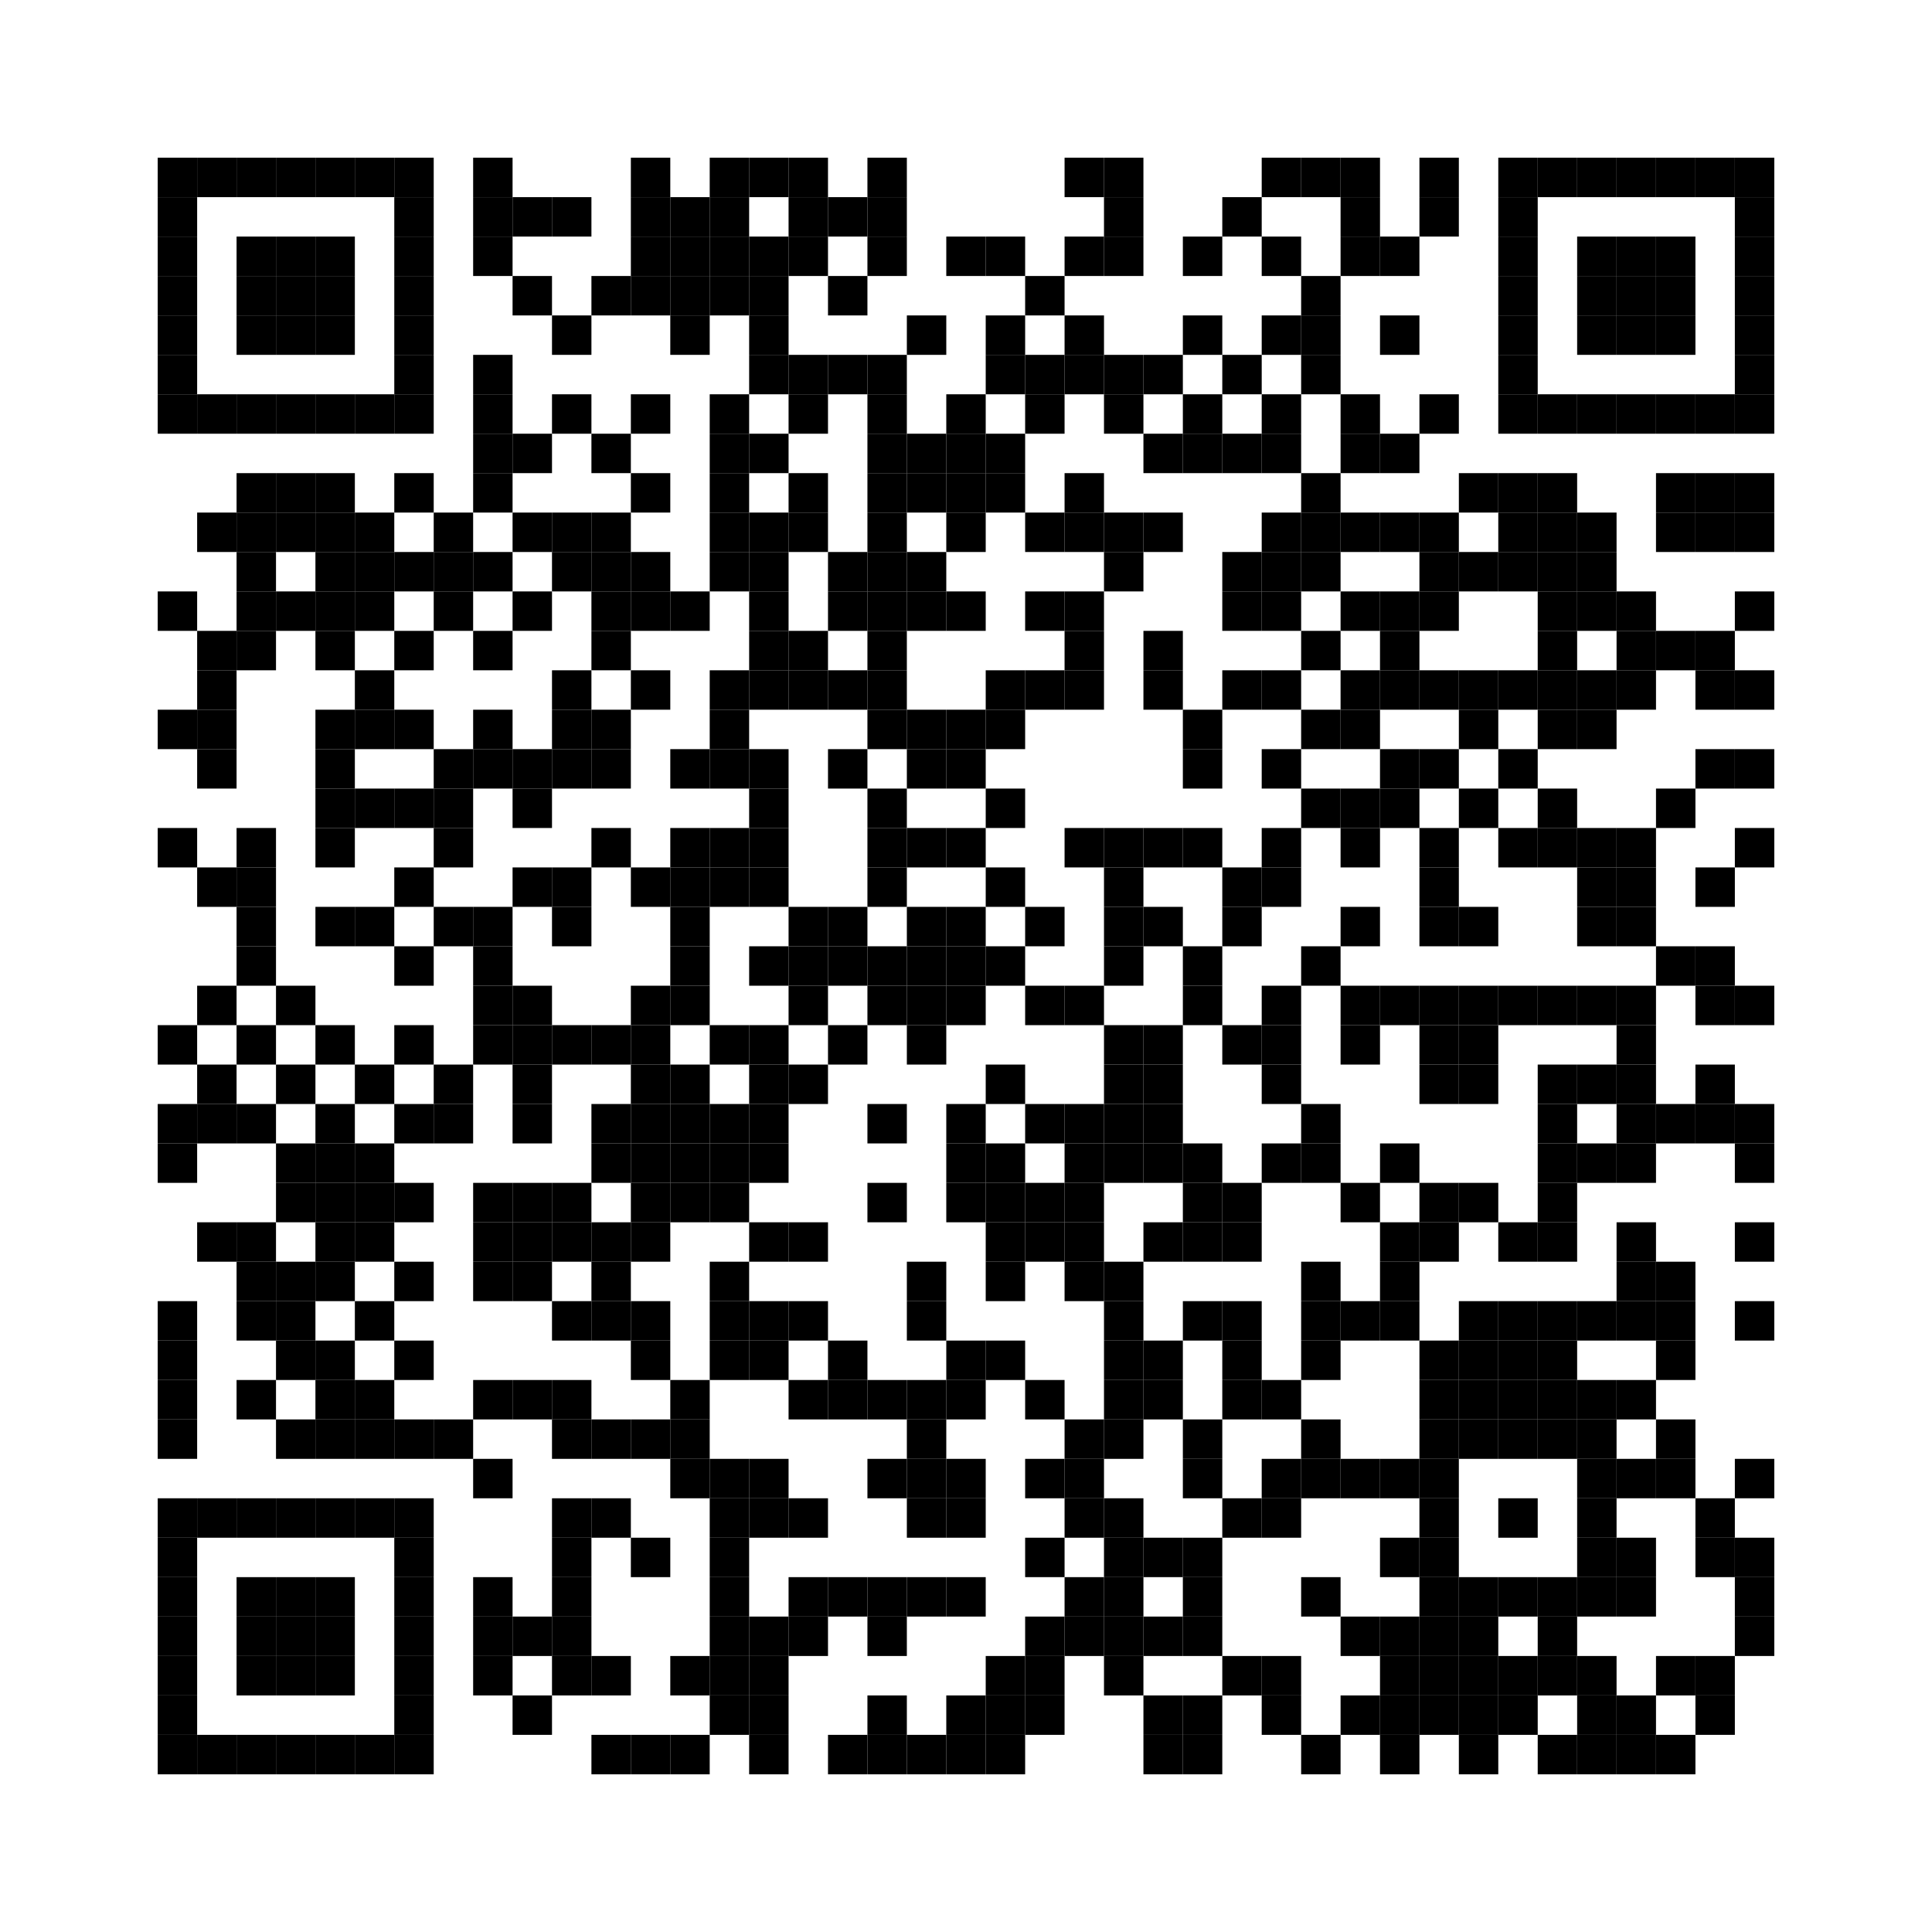 <?xml version='1.0' encoding='UTF-8'?>
<svg xmlns:svg="http://www.w3.org/2000/svg" width="98mm" height="98mm" version="1.1" xmlns="http://www.w3.org/2000/svg"><svg:rect x="8mm" y="8mm" width="2mm" height="2mm" /><svg:rect x="10mm" y="8mm" width="2mm" height="2mm" /><svg:rect x="12mm" y="8mm" width="2mm" height="2mm" /><svg:rect x="14mm" y="8mm" width="2mm" height="2mm" /><svg:rect x="16mm" y="8mm" width="2mm" height="2mm" /><svg:rect x="18mm" y="8mm" width="2mm" height="2mm" /><svg:rect x="20mm" y="8mm" width="2mm" height="2mm" /><svg:rect x="24mm" y="8mm" width="2mm" height="2mm" /><svg:rect x="32mm" y="8mm" width="2mm" height="2mm" /><svg:rect x="36mm" y="8mm" width="2mm" height="2mm" /><svg:rect x="38mm" y="8mm" width="2mm" height="2mm" /><svg:rect x="40mm" y="8mm" width="2mm" height="2mm" /><svg:rect x="44mm" y="8mm" width="2mm" height="2mm" /><svg:rect x="54mm" y="8mm" width="2mm" height="2mm" /><svg:rect x="56mm" y="8mm" width="2mm" height="2mm" /><svg:rect x="64mm" y="8mm" width="2mm" height="2mm" /><svg:rect x="66mm" y="8mm" width="2mm" height="2mm" /><svg:rect x="68mm" y="8mm" width="2mm" height="2mm" /><svg:rect x="72mm" y="8mm" width="2mm" height="2mm" /><svg:rect x="76mm" y="8mm" width="2mm" height="2mm" /><svg:rect x="78mm" y="8mm" width="2mm" height="2mm" /><svg:rect x="80mm" y="8mm" width="2mm" height="2mm" /><svg:rect x="82mm" y="8mm" width="2mm" height="2mm" /><svg:rect x="84mm" y="8mm" width="2mm" height="2mm" /><svg:rect x="86mm" y="8mm" width="2mm" height="2mm" /><svg:rect x="88mm" y="8mm" width="2mm" height="2mm" /><svg:rect x="8mm" y="10mm" width="2mm" height="2mm" /><svg:rect x="20mm" y="10mm" width="2mm" height="2mm" /><svg:rect x="24mm" y="10mm" width="2mm" height="2mm" /><svg:rect x="26mm" y="10mm" width="2mm" height="2mm" /><svg:rect x="28mm" y="10mm" width="2mm" height="2mm" /><svg:rect x="32mm" y="10mm" width="2mm" height="2mm" /><svg:rect x="34mm" y="10mm" width="2mm" height="2mm" /><svg:rect x="36mm" y="10mm" width="2mm" height="2mm" /><svg:rect x="40mm" y="10mm" width="2mm" height="2mm" /><svg:rect x="42mm" y="10mm" width="2mm" height="2mm" /><svg:rect x="44mm" y="10mm" width="2mm" height="2mm" /><svg:rect x="56mm" y="10mm" width="2mm" height="2mm" /><svg:rect x="62mm" y="10mm" width="2mm" height="2mm" /><svg:rect x="68mm" y="10mm" width="2mm" height="2mm" /><svg:rect x="72mm" y="10mm" width="2mm" height="2mm" /><svg:rect x="76mm" y="10mm" width="2mm" height="2mm" /><svg:rect x="88mm" y="10mm" width="2mm" height="2mm" /><svg:rect x="8mm" y="12mm" width="2mm" height="2mm" /><svg:rect x="12mm" y="12mm" width="2mm" height="2mm" /><svg:rect x="14mm" y="12mm" width="2mm" height="2mm" /><svg:rect x="16mm" y="12mm" width="2mm" height="2mm" /><svg:rect x="20mm" y="12mm" width="2mm" height="2mm" /><svg:rect x="24mm" y="12mm" width="2mm" height="2mm" /><svg:rect x="32mm" y="12mm" width="2mm" height="2mm" /><svg:rect x="34mm" y="12mm" width="2mm" height="2mm" /><svg:rect x="36mm" y="12mm" width="2mm" height="2mm" /><svg:rect x="38mm" y="12mm" width="2mm" height="2mm" /><svg:rect x="40mm" y="12mm" width="2mm" height="2mm" /><svg:rect x="44mm" y="12mm" width="2mm" height="2mm" /><svg:rect x="48mm" y="12mm" width="2mm" height="2mm" /><svg:rect x="50mm" y="12mm" width="2mm" height="2mm" /><svg:rect x="54mm" y="12mm" width="2mm" height="2mm" /><svg:rect x="56mm" y="12mm" width="2mm" height="2mm" /><svg:rect x="60mm" y="12mm" width="2mm" height="2mm" /><svg:rect x="64mm" y="12mm" width="2mm" height="2mm" /><svg:rect x="68mm" y="12mm" width="2mm" height="2mm" /><svg:rect x="70mm" y="12mm" width="2mm" height="2mm" /><svg:rect x="76mm" y="12mm" width="2mm" height="2mm" /><svg:rect x="80mm" y="12mm" width="2mm" height="2mm" /><svg:rect x="82mm" y="12mm" width="2mm" height="2mm" /><svg:rect x="84mm" y="12mm" width="2mm" height="2mm" /><svg:rect x="88mm" y="12mm" width="2mm" height="2mm" /><svg:rect x="8mm" y="14mm" width="2mm" height="2mm" /><svg:rect x="12mm" y="14mm" width="2mm" height="2mm" /><svg:rect x="14mm" y="14mm" width="2mm" height="2mm" /><svg:rect x="16mm" y="14mm" width="2mm" height="2mm" /><svg:rect x="20mm" y="14mm" width="2mm" height="2mm" /><svg:rect x="26mm" y="14mm" width="2mm" height="2mm" /><svg:rect x="30mm" y="14mm" width="2mm" height="2mm" /><svg:rect x="32mm" y="14mm" width="2mm" height="2mm" /><svg:rect x="34mm" y="14mm" width="2mm" height="2mm" /><svg:rect x="36mm" y="14mm" width="2mm" height="2mm" /><svg:rect x="38mm" y="14mm" width="2mm" height="2mm" /><svg:rect x="42mm" y="14mm" width="2mm" height="2mm" /><svg:rect x="52mm" y="14mm" width="2mm" height="2mm" /><svg:rect x="66mm" y="14mm" width="2mm" height="2mm" /><svg:rect x="76mm" y="14mm" width="2mm" height="2mm" /><svg:rect x="80mm" y="14mm" width="2mm" height="2mm" /><svg:rect x="82mm" y="14mm" width="2mm" height="2mm" /><svg:rect x="84mm" y="14mm" width="2mm" height="2mm" /><svg:rect x="88mm" y="14mm" width="2mm" height="2mm" /><svg:rect x="8mm" y="16mm" width="2mm" height="2mm" /><svg:rect x="12mm" y="16mm" width="2mm" height="2mm" /><svg:rect x="14mm" y="16mm" width="2mm" height="2mm" /><svg:rect x="16mm" y="16mm" width="2mm" height="2mm" /><svg:rect x="20mm" y="16mm" width="2mm" height="2mm" /><svg:rect x="28mm" y="16mm" width="2mm" height="2mm" /><svg:rect x="34mm" y="16mm" width="2mm" height="2mm" /><svg:rect x="38mm" y="16mm" width="2mm" height="2mm" /><svg:rect x="46mm" y="16mm" width="2mm" height="2mm" /><svg:rect x="50mm" y="16mm" width="2mm" height="2mm" /><svg:rect x="54mm" y="16mm" width="2mm" height="2mm" /><svg:rect x="60mm" y="16mm" width="2mm" height="2mm" /><svg:rect x="64mm" y="16mm" width="2mm" height="2mm" /><svg:rect x="66mm" y="16mm" width="2mm" height="2mm" /><svg:rect x="70mm" y="16mm" width="2mm" height="2mm" /><svg:rect x="76mm" y="16mm" width="2mm" height="2mm" /><svg:rect x="80mm" y="16mm" width="2mm" height="2mm" /><svg:rect x="82mm" y="16mm" width="2mm" height="2mm" /><svg:rect x="84mm" y="16mm" width="2mm" height="2mm" /><svg:rect x="88mm" y="16mm" width="2mm" height="2mm" /><svg:rect x="8mm" y="18mm" width="2mm" height="2mm" /><svg:rect x="20mm" y="18mm" width="2mm" height="2mm" /><svg:rect x="24mm" y="18mm" width="2mm" height="2mm" /><svg:rect x="38mm" y="18mm" width="2mm" height="2mm" /><svg:rect x="40mm" y="18mm" width="2mm" height="2mm" /><svg:rect x="42mm" y="18mm" width="2mm" height="2mm" /><svg:rect x="44mm" y="18mm" width="2mm" height="2mm" /><svg:rect x="50mm" y="18mm" width="2mm" height="2mm" /><svg:rect x="52mm" y="18mm" width="2mm" height="2mm" /><svg:rect x="54mm" y="18mm" width="2mm" height="2mm" /><svg:rect x="56mm" y="18mm" width="2mm" height="2mm" /><svg:rect x="58mm" y="18mm" width="2mm" height="2mm" /><svg:rect x="62mm" y="18mm" width="2mm" height="2mm" /><svg:rect x="66mm" y="18mm" width="2mm" height="2mm" /><svg:rect x="76mm" y="18mm" width="2mm" height="2mm" /><svg:rect x="88mm" y="18mm" width="2mm" height="2mm" /><svg:rect x="8mm" y="20mm" width="2mm" height="2mm" /><svg:rect x="10mm" y="20mm" width="2mm" height="2mm" /><svg:rect x="12mm" y="20mm" width="2mm" height="2mm" /><svg:rect x="14mm" y="20mm" width="2mm" height="2mm" /><svg:rect x="16mm" y="20mm" width="2mm" height="2mm" /><svg:rect x="18mm" y="20mm" width="2mm" height="2mm" /><svg:rect x="20mm" y="20mm" width="2mm" height="2mm" /><svg:rect x="24mm" y="20mm" width="2mm" height="2mm" /><svg:rect x="28mm" y="20mm" width="2mm" height="2mm" /><svg:rect x="32mm" y="20mm" width="2mm" height="2mm" /><svg:rect x="36mm" y="20mm" width="2mm" height="2mm" /><svg:rect x="40mm" y="20mm" width="2mm" height="2mm" /><svg:rect x="44mm" y="20mm" width="2mm" height="2mm" /><svg:rect x="48mm" y="20mm" width="2mm" height="2mm" /><svg:rect x="52mm" y="20mm" width="2mm" height="2mm" /><svg:rect x="56mm" y="20mm" width="2mm" height="2mm" /><svg:rect x="60mm" y="20mm" width="2mm" height="2mm" /><svg:rect x="64mm" y="20mm" width="2mm" height="2mm" /><svg:rect x="68mm" y="20mm" width="2mm" height="2mm" /><svg:rect x="72mm" y="20mm" width="2mm" height="2mm" /><svg:rect x="76mm" y="20mm" width="2mm" height="2mm" /><svg:rect x="78mm" y="20mm" width="2mm" height="2mm" /><svg:rect x="80mm" y="20mm" width="2mm" height="2mm" /><svg:rect x="82mm" y="20mm" width="2mm" height="2mm" /><svg:rect x="84mm" y="20mm" width="2mm" height="2mm" /><svg:rect x="86mm" y="20mm" width="2mm" height="2mm" /><svg:rect x="88mm" y="20mm" width="2mm" height="2mm" /><svg:rect x="24mm" y="22mm" width="2mm" height="2mm" /><svg:rect x="26mm" y="22mm" width="2mm" height="2mm" /><svg:rect x="30mm" y="22mm" width="2mm" height="2mm" /><svg:rect x="36mm" y="22mm" width="2mm" height="2mm" /><svg:rect x="38mm" y="22mm" width="2mm" height="2mm" /><svg:rect x="44mm" y="22mm" width="2mm" height="2mm" /><svg:rect x="46mm" y="22mm" width="2mm" height="2mm" /><svg:rect x="48mm" y="22mm" width="2mm" height="2mm" /><svg:rect x="50mm" y="22mm" width="2mm" height="2mm" /><svg:rect x="58mm" y="22mm" width="2mm" height="2mm" /><svg:rect x="60mm" y="22mm" width="2mm" height="2mm" /><svg:rect x="62mm" y="22mm" width="2mm" height="2mm" /><svg:rect x="64mm" y="22mm" width="2mm" height="2mm" /><svg:rect x="68mm" y="22mm" width="2mm" height="2mm" /><svg:rect x="70mm" y="22mm" width="2mm" height="2mm" /><svg:rect x="12mm" y="24mm" width="2mm" height="2mm" /><svg:rect x="14mm" y="24mm" width="2mm" height="2mm" /><svg:rect x="16mm" y="24mm" width="2mm" height="2mm" /><svg:rect x="20mm" y="24mm" width="2mm" height="2mm" /><svg:rect x="24mm" y="24mm" width="2mm" height="2mm" /><svg:rect x="32mm" y="24mm" width="2mm" height="2mm" /><svg:rect x="36mm" y="24mm" width="2mm" height="2mm" /><svg:rect x="40mm" y="24mm" width="2mm" height="2mm" /><svg:rect x="44mm" y="24mm" width="2mm" height="2mm" /><svg:rect x="46mm" y="24mm" width="2mm" height="2mm" /><svg:rect x="48mm" y="24mm" width="2mm" height="2mm" /><svg:rect x="50mm" y="24mm" width="2mm" height="2mm" /><svg:rect x="54mm" y="24mm" width="2mm" height="2mm" /><svg:rect x="66mm" y="24mm" width="2mm" height="2mm" /><svg:rect x="74mm" y="24mm" width="2mm" height="2mm" /><svg:rect x="76mm" y="24mm" width="2mm" height="2mm" /><svg:rect x="78mm" y="24mm" width="2mm" height="2mm" /><svg:rect x="84mm" y="24mm" width="2mm" height="2mm" /><svg:rect x="86mm" y="24mm" width="2mm" height="2mm" /><svg:rect x="88mm" y="24mm" width="2mm" height="2mm" /><svg:rect x="10mm" y="26mm" width="2mm" height="2mm" /><svg:rect x="12mm" y="26mm" width="2mm" height="2mm" /><svg:rect x="14mm" y="26mm" width="2mm" height="2mm" /><svg:rect x="16mm" y="26mm" width="2mm" height="2mm" /><svg:rect x="18mm" y="26mm" width="2mm" height="2mm" /><svg:rect x="22mm" y="26mm" width="2mm" height="2mm" /><svg:rect x="26mm" y="26mm" width="2mm" height="2mm" /><svg:rect x="28mm" y="26mm" width="2mm" height="2mm" /><svg:rect x="30mm" y="26mm" width="2mm" height="2mm" /><svg:rect x="36mm" y="26mm" width="2mm" height="2mm" /><svg:rect x="38mm" y="26mm" width="2mm" height="2mm" /><svg:rect x="40mm" y="26mm" width="2mm" height="2mm" /><svg:rect x="44mm" y="26mm" width="2mm" height="2mm" /><svg:rect x="48mm" y="26mm" width="2mm" height="2mm" /><svg:rect x="52mm" y="26mm" width="2mm" height="2mm" /><svg:rect x="54mm" y="26mm" width="2mm" height="2mm" /><svg:rect x="56mm" y="26mm" width="2mm" height="2mm" /><svg:rect x="58mm" y="26mm" width="2mm" height="2mm" /><svg:rect x="64mm" y="26mm" width="2mm" height="2mm" /><svg:rect x="66mm" y="26mm" width="2mm" height="2mm" /><svg:rect x="68mm" y="26mm" width="2mm" height="2mm" /><svg:rect x="70mm" y="26mm" width="2mm" height="2mm" /><svg:rect x="72mm" y="26mm" width="2mm" height="2mm" /><svg:rect x="76mm" y="26mm" width="2mm" height="2mm" /><svg:rect x="78mm" y="26mm" width="2mm" height="2mm" /><svg:rect x="80mm" y="26mm" width="2mm" height="2mm" /><svg:rect x="84mm" y="26mm" width="2mm" height="2mm" /><svg:rect x="86mm" y="26mm" width="2mm" height="2mm" /><svg:rect x="88mm" y="26mm" width="2mm" height="2mm" /><svg:rect x="12mm" y="28mm" width="2mm" height="2mm" /><svg:rect x="16mm" y="28mm" width="2mm" height="2mm" /><svg:rect x="18mm" y="28mm" width="2mm" height="2mm" /><svg:rect x="20mm" y="28mm" width="2mm" height="2mm" /><svg:rect x="22mm" y="28mm" width="2mm" height="2mm" /><svg:rect x="24mm" y="28mm" width="2mm" height="2mm" /><svg:rect x="28mm" y="28mm" width="2mm" height="2mm" /><svg:rect x="30mm" y="28mm" width="2mm" height="2mm" /><svg:rect x="32mm" y="28mm" width="2mm" height="2mm" /><svg:rect x="36mm" y="28mm" width="2mm" height="2mm" /><svg:rect x="38mm" y="28mm" width="2mm" height="2mm" /><svg:rect x="42mm" y="28mm" width="2mm" height="2mm" /><svg:rect x="44mm" y="28mm" width="2mm" height="2mm" /><svg:rect x="46mm" y="28mm" width="2mm" height="2mm" /><svg:rect x="56mm" y="28mm" width="2mm" height="2mm" /><svg:rect x="62mm" y="28mm" width="2mm" height="2mm" /><svg:rect x="64mm" y="28mm" width="2mm" height="2mm" /><svg:rect x="66mm" y="28mm" width="2mm" height="2mm" /><svg:rect x="72mm" y="28mm" width="2mm" height="2mm" /><svg:rect x="74mm" y="28mm" width="2mm" height="2mm" /><svg:rect x="76mm" y="28mm" width="2mm" height="2mm" /><svg:rect x="78mm" y="28mm" width="2mm" height="2mm" /><svg:rect x="80mm" y="28mm" width="2mm" height="2mm" /><svg:rect x="8mm" y="30mm" width="2mm" height="2mm" /><svg:rect x="12mm" y="30mm" width="2mm" height="2mm" /><svg:rect x="14mm" y="30mm" width="2mm" height="2mm" /><svg:rect x="16mm" y="30mm" width="2mm" height="2mm" /><svg:rect x="18mm" y="30mm" width="2mm" height="2mm" /><svg:rect x="22mm" y="30mm" width="2mm" height="2mm" /><svg:rect x="26mm" y="30mm" width="2mm" height="2mm" /><svg:rect x="30mm" y="30mm" width="2mm" height="2mm" /><svg:rect x="32mm" y="30mm" width="2mm" height="2mm" /><svg:rect x="34mm" y="30mm" width="2mm" height="2mm" /><svg:rect x="38mm" y="30mm" width="2mm" height="2mm" /><svg:rect x="42mm" y="30mm" width="2mm" height="2mm" /><svg:rect x="44mm" y="30mm" width="2mm" height="2mm" /><svg:rect x="46mm" y="30mm" width="2mm" height="2mm" /><svg:rect x="48mm" y="30mm" width="2mm" height="2mm" /><svg:rect x="52mm" y="30mm" width="2mm" height="2mm" /><svg:rect x="54mm" y="30mm" width="2mm" height="2mm" /><svg:rect x="62mm" y="30mm" width="2mm" height="2mm" /><svg:rect x="64mm" y="30mm" width="2mm" height="2mm" /><svg:rect x="68mm" y="30mm" width="2mm" height="2mm" /><svg:rect x="70mm" y="30mm" width="2mm" height="2mm" /><svg:rect x="72mm" y="30mm" width="2mm" height="2mm" /><svg:rect x="78mm" y="30mm" width="2mm" height="2mm" /><svg:rect x="80mm" y="30mm" width="2mm" height="2mm" /><svg:rect x="82mm" y="30mm" width="2mm" height="2mm" /><svg:rect x="88mm" y="30mm" width="2mm" height="2mm" /><svg:rect x="10mm" y="32mm" width="2mm" height="2mm" /><svg:rect x="12mm" y="32mm" width="2mm" height="2mm" /><svg:rect x="16mm" y="32mm" width="2mm" height="2mm" /><svg:rect x="20mm" y="32mm" width="2mm" height="2mm" /><svg:rect x="24mm" y="32mm" width="2mm" height="2mm" /><svg:rect x="30mm" y="32mm" width="2mm" height="2mm" /><svg:rect x="38mm" y="32mm" width="2mm" height="2mm" /><svg:rect x="40mm" y="32mm" width="2mm" height="2mm" /><svg:rect x="44mm" y="32mm" width="2mm" height="2mm" /><svg:rect x="54mm" y="32mm" width="2mm" height="2mm" /><svg:rect x="58mm" y="32mm" width="2mm" height="2mm" /><svg:rect x="66mm" y="32mm" width="2mm" height="2mm" /><svg:rect x="70mm" y="32mm" width="2mm" height="2mm" /><svg:rect x="78mm" y="32mm" width="2mm" height="2mm" /><svg:rect x="82mm" y="32mm" width="2mm" height="2mm" /><svg:rect x="84mm" y="32mm" width="2mm" height="2mm" /><svg:rect x="86mm" y="32mm" width="2mm" height="2mm" /><svg:rect x="10mm" y="34mm" width="2mm" height="2mm" /><svg:rect x="18mm" y="34mm" width="2mm" height="2mm" /><svg:rect x="28mm" y="34mm" width="2mm" height="2mm" /><svg:rect x="32mm" y="34mm" width="2mm" height="2mm" /><svg:rect x="36mm" y="34mm" width="2mm" height="2mm" /><svg:rect x="38mm" y="34mm" width="2mm" height="2mm" /><svg:rect x="40mm" y="34mm" width="2mm" height="2mm" /><svg:rect x="42mm" y="34mm" width="2mm" height="2mm" /><svg:rect x="44mm" y="34mm" width="2mm" height="2mm" /><svg:rect x="50mm" y="34mm" width="2mm" height="2mm" /><svg:rect x="52mm" y="34mm" width="2mm" height="2mm" /><svg:rect x="54mm" y="34mm" width="2mm" height="2mm" /><svg:rect x="58mm" y="34mm" width="2mm" height="2mm" /><svg:rect x="62mm" y="34mm" width="2mm" height="2mm" /><svg:rect x="64mm" y="34mm" width="2mm" height="2mm" /><svg:rect x="68mm" y="34mm" width="2mm" height="2mm" /><svg:rect x="70mm" y="34mm" width="2mm" height="2mm" /><svg:rect x="72mm" y="34mm" width="2mm" height="2mm" /><svg:rect x="74mm" y="34mm" width="2mm" height="2mm" /><svg:rect x="76mm" y="34mm" width="2mm" height="2mm" /><svg:rect x="78mm" y="34mm" width="2mm" height="2mm" /><svg:rect x="80mm" y="34mm" width="2mm" height="2mm" /><svg:rect x="82mm" y="34mm" width="2mm" height="2mm" /><svg:rect x="86mm" y="34mm" width="2mm" height="2mm" /><svg:rect x="88mm" y="34mm" width="2mm" height="2mm" /><svg:rect x="8mm" y="36mm" width="2mm" height="2mm" /><svg:rect x="10mm" y="36mm" width="2mm" height="2mm" /><svg:rect x="16mm" y="36mm" width="2mm" height="2mm" /><svg:rect x="18mm" y="36mm" width="2mm" height="2mm" /><svg:rect x="20mm" y="36mm" width="2mm" height="2mm" /><svg:rect x="24mm" y="36mm" width="2mm" height="2mm" /><svg:rect x="28mm" y="36mm" width="2mm" height="2mm" /><svg:rect x="30mm" y="36mm" width="2mm" height="2mm" /><svg:rect x="36mm" y="36mm" width="2mm" height="2mm" /><svg:rect x="44mm" y="36mm" width="2mm" height="2mm" /><svg:rect x="46mm" y="36mm" width="2mm" height="2mm" /><svg:rect x="48mm" y="36mm" width="2mm" height="2mm" /><svg:rect x="50mm" y="36mm" width="2mm" height="2mm" /><svg:rect x="60mm" y="36mm" width="2mm" height="2mm" /><svg:rect x="66mm" y="36mm" width="2mm" height="2mm" /><svg:rect x="68mm" y="36mm" width="2mm" height="2mm" /><svg:rect x="74mm" y="36mm" width="2mm" height="2mm" /><svg:rect x="78mm" y="36mm" width="2mm" height="2mm" /><svg:rect x="80mm" y="36mm" width="2mm" height="2mm" /><svg:rect x="10mm" y="38mm" width="2mm" height="2mm" /><svg:rect x="16mm" y="38mm" width="2mm" height="2mm" /><svg:rect x="22mm" y="38mm" width="2mm" height="2mm" /><svg:rect x="24mm" y="38mm" width="2mm" height="2mm" /><svg:rect x="26mm" y="38mm" width="2mm" height="2mm" /><svg:rect x="28mm" y="38mm" width="2mm" height="2mm" /><svg:rect x="30mm" y="38mm" width="2mm" height="2mm" /><svg:rect x="34mm" y="38mm" width="2mm" height="2mm" /><svg:rect x="36mm" y="38mm" width="2mm" height="2mm" /><svg:rect x="38mm" y="38mm" width="2mm" height="2mm" /><svg:rect x="42mm" y="38mm" width="2mm" height="2mm" /><svg:rect x="46mm" y="38mm" width="2mm" height="2mm" /><svg:rect x="48mm" y="38mm" width="2mm" height="2mm" /><svg:rect x="60mm" y="38mm" width="2mm" height="2mm" /><svg:rect x="64mm" y="38mm" width="2mm" height="2mm" /><svg:rect x="70mm" y="38mm" width="2mm" height="2mm" /><svg:rect x="72mm" y="38mm" width="2mm" height="2mm" /><svg:rect x="76mm" y="38mm" width="2mm" height="2mm" /><svg:rect x="86mm" y="38mm" width="2mm" height="2mm" /><svg:rect x="88mm" y="38mm" width="2mm" height="2mm" /><svg:rect x="16mm" y="40mm" width="2mm" height="2mm" /><svg:rect x="18mm" y="40mm" width="2mm" height="2mm" /><svg:rect x="20mm" y="40mm" width="2mm" height="2mm" /><svg:rect x="22mm" y="40mm" width="2mm" height="2mm" /><svg:rect x="26mm" y="40mm" width="2mm" height="2mm" /><svg:rect x="38mm" y="40mm" width="2mm" height="2mm" /><svg:rect x="44mm" y="40mm" width="2mm" height="2mm" /><svg:rect x="50mm" y="40mm" width="2mm" height="2mm" /><svg:rect x="66mm" y="40mm" width="2mm" height="2mm" /><svg:rect x="68mm" y="40mm" width="2mm" height="2mm" /><svg:rect x="70mm" y="40mm" width="2mm" height="2mm" /><svg:rect x="74mm" y="40mm" width="2mm" height="2mm" /><svg:rect x="78mm" y="40mm" width="2mm" height="2mm" /><svg:rect x="84mm" y="40mm" width="2mm" height="2mm" /><svg:rect x="8mm" y="42mm" width="2mm" height="2mm" /><svg:rect x="12mm" y="42mm" width="2mm" height="2mm" /><svg:rect x="16mm" y="42mm" width="2mm" height="2mm" /><svg:rect x="22mm" y="42mm" width="2mm" height="2mm" /><svg:rect x="30mm" y="42mm" width="2mm" height="2mm" /><svg:rect x="34mm" y="42mm" width="2mm" height="2mm" /><svg:rect x="36mm" y="42mm" width="2mm" height="2mm" /><svg:rect x="38mm" y="42mm" width="2mm" height="2mm" /><svg:rect x="44mm" y="42mm" width="2mm" height="2mm" /><svg:rect x="46mm" y="42mm" width="2mm" height="2mm" /><svg:rect x="48mm" y="42mm" width="2mm" height="2mm" /><svg:rect x="54mm" y="42mm" width="2mm" height="2mm" /><svg:rect x="56mm" y="42mm" width="2mm" height="2mm" /><svg:rect x="58mm" y="42mm" width="2mm" height="2mm" /><svg:rect x="60mm" y="42mm" width="2mm" height="2mm" /><svg:rect x="64mm" y="42mm" width="2mm" height="2mm" /><svg:rect x="68mm" y="42mm" width="2mm" height="2mm" /><svg:rect x="72mm" y="42mm" width="2mm" height="2mm" /><svg:rect x="76mm" y="42mm" width="2mm" height="2mm" /><svg:rect x="78mm" y="42mm" width="2mm" height="2mm" /><svg:rect x="80mm" y="42mm" width="2mm" height="2mm" /><svg:rect x="82mm" y="42mm" width="2mm" height="2mm" /><svg:rect x="88mm" y="42mm" width="2mm" height="2mm" /><svg:rect x="10mm" y="44mm" width="2mm" height="2mm" /><svg:rect x="12mm" y="44mm" width="2mm" height="2mm" /><svg:rect x="20mm" y="44mm" width="2mm" height="2mm" /><svg:rect x="26mm" y="44mm" width="2mm" height="2mm" /><svg:rect x="28mm" y="44mm" width="2mm" height="2mm" /><svg:rect x="32mm" y="44mm" width="2mm" height="2mm" /><svg:rect x="34mm" y="44mm" width="2mm" height="2mm" /><svg:rect x="36mm" y="44mm" width="2mm" height="2mm" /><svg:rect x="38mm" y="44mm" width="2mm" height="2mm" /><svg:rect x="44mm" y="44mm" width="2mm" height="2mm" /><svg:rect x="50mm" y="44mm" width="2mm" height="2mm" /><svg:rect x="56mm" y="44mm" width="2mm" height="2mm" /><svg:rect x="62mm" y="44mm" width="2mm" height="2mm" /><svg:rect x="64mm" y="44mm" width="2mm" height="2mm" /><svg:rect x="72mm" y="44mm" width="2mm" height="2mm" /><svg:rect x="80mm" y="44mm" width="2mm" height="2mm" /><svg:rect x="82mm" y="44mm" width="2mm" height="2mm" /><svg:rect x="86mm" y="44mm" width="2mm" height="2mm" /><svg:rect x="12mm" y="46mm" width="2mm" height="2mm" /><svg:rect x="16mm" y="46mm" width="2mm" height="2mm" /><svg:rect x="18mm" y="46mm" width="2mm" height="2mm" /><svg:rect x="22mm" y="46mm" width="2mm" height="2mm" /><svg:rect x="24mm" y="46mm" width="2mm" height="2mm" /><svg:rect x="28mm" y="46mm" width="2mm" height="2mm" /><svg:rect x="34mm" y="46mm" width="2mm" height="2mm" /><svg:rect x="40mm" y="46mm" width="2mm" height="2mm" /><svg:rect x="42mm" y="46mm" width="2mm" height="2mm" /><svg:rect x="46mm" y="46mm" width="2mm" height="2mm" /><svg:rect x="48mm" y="46mm" width="2mm" height="2mm" /><svg:rect x="52mm" y="46mm" width="2mm" height="2mm" /><svg:rect x="56mm" y="46mm" width="2mm" height="2mm" /><svg:rect x="58mm" y="46mm" width="2mm" height="2mm" /><svg:rect x="62mm" y="46mm" width="2mm" height="2mm" /><svg:rect x="68mm" y="46mm" width="2mm" height="2mm" /><svg:rect x="72mm" y="46mm" width="2mm" height="2mm" /><svg:rect x="74mm" y="46mm" width="2mm" height="2mm" /><svg:rect x="80mm" y="46mm" width="2mm" height="2mm" /><svg:rect x="82mm" y="46mm" width="2mm" height="2mm" /><svg:rect x="12mm" y="48mm" width="2mm" height="2mm" /><svg:rect x="20mm" y="48mm" width="2mm" height="2mm" /><svg:rect x="24mm" y="48mm" width="2mm" height="2mm" /><svg:rect x="34mm" y="48mm" width="2mm" height="2mm" /><svg:rect x="38mm" y="48mm" width="2mm" height="2mm" /><svg:rect x="40mm" y="48mm" width="2mm" height="2mm" /><svg:rect x="42mm" y="48mm" width="2mm" height="2mm" /><svg:rect x="44mm" y="48mm" width="2mm" height="2mm" /><svg:rect x="46mm" y="48mm" width="2mm" height="2mm" /><svg:rect x="48mm" y="48mm" width="2mm" height="2mm" /><svg:rect x="50mm" y="48mm" width="2mm" height="2mm" /><svg:rect x="56mm" y="48mm" width="2mm" height="2mm" /><svg:rect x="60mm" y="48mm" width="2mm" height="2mm" /><svg:rect x="66mm" y="48mm" width="2mm" height="2mm" /><svg:rect x="84mm" y="48mm" width="2mm" height="2mm" /><svg:rect x="86mm" y="48mm" width="2mm" height="2mm" /><svg:rect x="10mm" y="50mm" width="2mm" height="2mm" /><svg:rect x="14mm" y="50mm" width="2mm" height="2mm" /><svg:rect x="24mm" y="50mm" width="2mm" height="2mm" /><svg:rect x="26mm" y="50mm" width="2mm" height="2mm" /><svg:rect x="32mm" y="50mm" width="2mm" height="2mm" /><svg:rect x="34mm" y="50mm" width="2mm" height="2mm" /><svg:rect x="40mm" y="50mm" width="2mm" height="2mm" /><svg:rect x="44mm" y="50mm" width="2mm" height="2mm" /><svg:rect x="46mm" y="50mm" width="2mm" height="2mm" /><svg:rect x="48mm" y="50mm" width="2mm" height="2mm" /><svg:rect x="52mm" y="50mm" width="2mm" height="2mm" /><svg:rect x="54mm" y="50mm" width="2mm" height="2mm" /><svg:rect x="60mm" y="50mm" width="2mm" height="2mm" /><svg:rect x="64mm" y="50mm" width="2mm" height="2mm" /><svg:rect x="68mm" y="50mm" width="2mm" height="2mm" /><svg:rect x="70mm" y="50mm" width="2mm" height="2mm" /><svg:rect x="72mm" y="50mm" width="2mm" height="2mm" /><svg:rect x="74mm" y="50mm" width="2mm" height="2mm" /><svg:rect x="76mm" y="50mm" width="2mm" height="2mm" /><svg:rect x="78mm" y="50mm" width="2mm" height="2mm" /><svg:rect x="80mm" y="50mm" width="2mm" height="2mm" /><svg:rect x="82mm" y="50mm" width="2mm" height="2mm" /><svg:rect x="86mm" y="50mm" width="2mm" height="2mm" /><svg:rect x="88mm" y="50mm" width="2mm" height="2mm" /><svg:rect x="8mm" y="52mm" width="2mm" height="2mm" /><svg:rect x="12mm" y="52mm" width="2mm" height="2mm" /><svg:rect x="16mm" y="52mm" width="2mm" height="2mm" /><svg:rect x="20mm" y="52mm" width="2mm" height="2mm" /><svg:rect x="24mm" y="52mm" width="2mm" height="2mm" /><svg:rect x="26mm" y="52mm" width="2mm" height="2mm" /><svg:rect x="28mm" y="52mm" width="2mm" height="2mm" /><svg:rect x="30mm" y="52mm" width="2mm" height="2mm" /><svg:rect x="32mm" y="52mm" width="2mm" height="2mm" /><svg:rect x="36mm" y="52mm" width="2mm" height="2mm" /><svg:rect x="38mm" y="52mm" width="2mm" height="2mm" /><svg:rect x="42mm" y="52mm" width="2mm" height="2mm" /><svg:rect x="46mm" y="52mm" width="2mm" height="2mm" /><svg:rect x="56mm" y="52mm" width="2mm" height="2mm" /><svg:rect x="58mm" y="52mm" width="2mm" height="2mm" /><svg:rect x="62mm" y="52mm" width="2mm" height="2mm" /><svg:rect x="64mm" y="52mm" width="2mm" height="2mm" /><svg:rect x="68mm" y="52mm" width="2mm" height="2mm" /><svg:rect x="72mm" y="52mm" width="2mm" height="2mm" /><svg:rect x="74mm" y="52mm" width="2mm" height="2mm" /><svg:rect x="82mm" y="52mm" width="2mm" height="2mm" /><svg:rect x="10mm" y="54mm" width="2mm" height="2mm" /><svg:rect x="14mm" y="54mm" width="2mm" height="2mm" /><svg:rect x="18mm" y="54mm" width="2mm" height="2mm" /><svg:rect x="22mm" y="54mm" width="2mm" height="2mm" /><svg:rect x="26mm" y="54mm" width="2mm" height="2mm" /><svg:rect x="32mm" y="54mm" width="2mm" height="2mm" /><svg:rect x="34mm" y="54mm" width="2mm" height="2mm" /><svg:rect x="38mm" y="54mm" width="2mm" height="2mm" /><svg:rect x="40mm" y="54mm" width="2mm" height="2mm" /><svg:rect x="50mm" y="54mm" width="2mm" height="2mm" /><svg:rect x="56mm" y="54mm" width="2mm" height="2mm" /><svg:rect x="58mm" y="54mm" width="2mm" height="2mm" /><svg:rect x="64mm" y="54mm" width="2mm" height="2mm" /><svg:rect x="72mm" y="54mm" width="2mm" height="2mm" /><svg:rect x="74mm" y="54mm" width="2mm" height="2mm" /><svg:rect x="78mm" y="54mm" width="2mm" height="2mm" /><svg:rect x="80mm" y="54mm" width="2mm" height="2mm" /><svg:rect x="82mm" y="54mm" width="2mm" height="2mm" /><svg:rect x="86mm" y="54mm" width="2mm" height="2mm" /><svg:rect x="8mm" y="56mm" width="2mm" height="2mm" /><svg:rect x="10mm" y="56mm" width="2mm" height="2mm" /><svg:rect x="12mm" y="56mm" width="2mm" height="2mm" /><svg:rect x="16mm" y="56mm" width="2mm" height="2mm" /><svg:rect x="20mm" y="56mm" width="2mm" height="2mm" /><svg:rect x="22mm" y="56mm" width="2mm" height="2mm" /><svg:rect x="26mm" y="56mm" width="2mm" height="2mm" /><svg:rect x="30mm" y="56mm" width="2mm" height="2mm" /><svg:rect x="32mm" y="56mm" width="2mm" height="2mm" /><svg:rect x="34mm" y="56mm" width="2mm" height="2mm" /><svg:rect x="36mm" y="56mm" width="2mm" height="2mm" /><svg:rect x="38mm" y="56mm" width="2mm" height="2mm" /><svg:rect x="44mm" y="56mm" width="2mm" height="2mm" /><svg:rect x="48mm" y="56mm" width="2mm" height="2mm" /><svg:rect x="52mm" y="56mm" width="2mm" height="2mm" /><svg:rect x="54mm" y="56mm" width="2mm" height="2mm" /><svg:rect x="56mm" y="56mm" width="2mm" height="2mm" /><svg:rect x="58mm" y="56mm" width="2mm" height="2mm" /><svg:rect x="66mm" y="56mm" width="2mm" height="2mm" /><svg:rect x="78mm" y="56mm" width="2mm" height="2mm" /><svg:rect x="82mm" y="56mm" width="2mm" height="2mm" /><svg:rect x="84mm" y="56mm" width="2mm" height="2mm" /><svg:rect x="86mm" y="56mm" width="2mm" height="2mm" /><svg:rect x="88mm" y="56mm" width="2mm" height="2mm" /><svg:rect x="8mm" y="58mm" width="2mm" height="2mm" /><svg:rect x="14mm" y="58mm" width="2mm" height="2mm" /><svg:rect x="16mm" y="58mm" width="2mm" height="2mm" /><svg:rect x="18mm" y="58mm" width="2mm" height="2mm" /><svg:rect x="30mm" y="58mm" width="2mm" height="2mm" /><svg:rect x="32mm" y="58mm" width="2mm" height="2mm" /><svg:rect x="34mm" y="58mm" width="2mm" height="2mm" /><svg:rect x="36mm" y="58mm" width="2mm" height="2mm" /><svg:rect x="38mm" y="58mm" width="2mm" height="2mm" /><svg:rect x="48mm" y="58mm" width="2mm" height="2mm" /><svg:rect x="50mm" y="58mm" width="2mm" height="2mm" /><svg:rect x="54mm" y="58mm" width="2mm" height="2mm" /><svg:rect x="56mm" y="58mm" width="2mm" height="2mm" /><svg:rect x="58mm" y="58mm" width="2mm" height="2mm" /><svg:rect x="60mm" y="58mm" width="2mm" height="2mm" /><svg:rect x="64mm" y="58mm" width="2mm" height="2mm" /><svg:rect x="66mm" y="58mm" width="2mm" height="2mm" /><svg:rect x="70mm" y="58mm" width="2mm" height="2mm" /><svg:rect x="78mm" y="58mm" width="2mm" height="2mm" /><svg:rect x="80mm" y="58mm" width="2mm" height="2mm" /><svg:rect x="82mm" y="58mm" width="2mm" height="2mm" /><svg:rect x="88mm" y="58mm" width="2mm" height="2mm" /><svg:rect x="14mm" y="60mm" width="2mm" height="2mm" /><svg:rect x="16mm" y="60mm" width="2mm" height="2mm" /><svg:rect x="18mm" y="60mm" width="2mm" height="2mm" /><svg:rect x="20mm" y="60mm" width="2mm" height="2mm" /><svg:rect x="24mm" y="60mm" width="2mm" height="2mm" /><svg:rect x="26mm" y="60mm" width="2mm" height="2mm" /><svg:rect x="28mm" y="60mm" width="2mm" height="2mm" /><svg:rect x="32mm" y="60mm" width="2mm" height="2mm" /><svg:rect x="34mm" y="60mm" width="2mm" height="2mm" /><svg:rect x="36mm" y="60mm" width="2mm" height="2mm" /><svg:rect x="44mm" y="60mm" width="2mm" height="2mm" /><svg:rect x="48mm" y="60mm" width="2mm" height="2mm" /><svg:rect x="50mm" y="60mm" width="2mm" height="2mm" /><svg:rect x="52mm" y="60mm" width="2mm" height="2mm" /><svg:rect x="54mm" y="60mm" width="2mm" height="2mm" /><svg:rect x="60mm" y="60mm" width="2mm" height="2mm" /><svg:rect x="62mm" y="60mm" width="2mm" height="2mm" /><svg:rect x="68mm" y="60mm" width="2mm" height="2mm" /><svg:rect x="72mm" y="60mm" width="2mm" height="2mm" /><svg:rect x="74mm" y="60mm" width="2mm" height="2mm" /><svg:rect x="78mm" y="60mm" width="2mm" height="2mm" /><svg:rect x="10mm" y="62mm" width="2mm" height="2mm" /><svg:rect x="12mm" y="62mm" width="2mm" height="2mm" /><svg:rect x="16mm" y="62mm" width="2mm" height="2mm" /><svg:rect x="18mm" y="62mm" width="2mm" height="2mm" /><svg:rect x="24mm" y="62mm" width="2mm" height="2mm" /><svg:rect x="26mm" y="62mm" width="2mm" height="2mm" /><svg:rect x="28mm" y="62mm" width="2mm" height="2mm" /><svg:rect x="30mm" y="62mm" width="2mm" height="2mm" /><svg:rect x="32mm" y="62mm" width="2mm" height="2mm" /><svg:rect x="38mm" y="62mm" width="2mm" height="2mm" /><svg:rect x="40mm" y="62mm" width="2mm" height="2mm" /><svg:rect x="50mm" y="62mm" width="2mm" height="2mm" /><svg:rect x="52mm" y="62mm" width="2mm" height="2mm" /><svg:rect x="54mm" y="62mm" width="2mm" height="2mm" /><svg:rect x="58mm" y="62mm" width="2mm" height="2mm" /><svg:rect x="60mm" y="62mm" width="2mm" height="2mm" /><svg:rect x="62mm" y="62mm" width="2mm" height="2mm" /><svg:rect x="70mm" y="62mm" width="2mm" height="2mm" /><svg:rect x="72mm" y="62mm" width="2mm" height="2mm" /><svg:rect x="76mm" y="62mm" width="2mm" height="2mm" /><svg:rect x="78mm" y="62mm" width="2mm" height="2mm" /><svg:rect x="82mm" y="62mm" width="2mm" height="2mm" /><svg:rect x="88mm" y="62mm" width="2mm" height="2mm" /><svg:rect x="12mm" y="64mm" width="2mm" height="2mm" /><svg:rect x="14mm" y="64mm" width="2mm" height="2mm" /><svg:rect x="16mm" y="64mm" width="2mm" height="2mm" /><svg:rect x="20mm" y="64mm" width="2mm" height="2mm" /><svg:rect x="24mm" y="64mm" width="2mm" height="2mm" /><svg:rect x="26mm" y="64mm" width="2mm" height="2mm" /><svg:rect x="30mm" y="64mm" width="2mm" height="2mm" /><svg:rect x="36mm" y="64mm" width="2mm" height="2mm" /><svg:rect x="46mm" y="64mm" width="2mm" height="2mm" /><svg:rect x="50mm" y="64mm" width="2mm" height="2mm" /><svg:rect x="54mm" y="64mm" width="2mm" height="2mm" /><svg:rect x="56mm" y="64mm" width="2mm" height="2mm" /><svg:rect x="66mm" y="64mm" width="2mm" height="2mm" /><svg:rect x="70mm" y="64mm" width="2mm" height="2mm" /><svg:rect x="82mm" y="64mm" width="2mm" height="2mm" /><svg:rect x="84mm" y="64mm" width="2mm" height="2mm" /><svg:rect x="8mm" y="66mm" width="2mm" height="2mm" /><svg:rect x="12mm" y="66mm" width="2mm" height="2mm" /><svg:rect x="14mm" y="66mm" width="2mm" height="2mm" /><svg:rect x="18mm" y="66mm" width="2mm" height="2mm" /><svg:rect x="28mm" y="66mm" width="2mm" height="2mm" /><svg:rect x="30mm" y="66mm" width="2mm" height="2mm" /><svg:rect x="32mm" y="66mm" width="2mm" height="2mm" /><svg:rect x="36mm" y="66mm" width="2mm" height="2mm" /><svg:rect x="38mm" y="66mm" width="2mm" height="2mm" /><svg:rect x="40mm" y="66mm" width="2mm" height="2mm" /><svg:rect x="46mm" y="66mm" width="2mm" height="2mm" /><svg:rect x="56mm" y="66mm" width="2mm" height="2mm" /><svg:rect x="60mm" y="66mm" width="2mm" height="2mm" /><svg:rect x="62mm" y="66mm" width="2mm" height="2mm" /><svg:rect x="66mm" y="66mm" width="2mm" height="2mm" /><svg:rect x="68mm" y="66mm" width="2mm" height="2mm" /><svg:rect x="70mm" y="66mm" width="2mm" height="2mm" /><svg:rect x="74mm" y="66mm" width="2mm" height="2mm" /><svg:rect x="76mm" y="66mm" width="2mm" height="2mm" /><svg:rect x="78mm" y="66mm" width="2mm" height="2mm" /><svg:rect x="80mm" y="66mm" width="2mm" height="2mm" /><svg:rect x="82mm" y="66mm" width="2mm" height="2mm" /><svg:rect x="84mm" y="66mm" width="2mm" height="2mm" /><svg:rect x="88mm" y="66mm" width="2mm" height="2mm" /><svg:rect x="8mm" y="68mm" width="2mm" height="2mm" /><svg:rect x="14mm" y="68mm" width="2mm" height="2mm" /><svg:rect x="16mm" y="68mm" width="2mm" height="2mm" /><svg:rect x="20mm" y="68mm" width="2mm" height="2mm" /><svg:rect x="32mm" y="68mm" width="2mm" height="2mm" /><svg:rect x="36mm" y="68mm" width="2mm" height="2mm" /><svg:rect x="38mm" y="68mm" width="2mm" height="2mm" /><svg:rect x="42mm" y="68mm" width="2mm" height="2mm" /><svg:rect x="48mm" y="68mm" width="2mm" height="2mm" /><svg:rect x="50mm" y="68mm" width="2mm" height="2mm" /><svg:rect x="56mm" y="68mm" width="2mm" height="2mm" /><svg:rect x="58mm" y="68mm" width="2mm" height="2mm" /><svg:rect x="62mm" y="68mm" width="2mm" height="2mm" /><svg:rect x="66mm" y="68mm" width="2mm" height="2mm" /><svg:rect x="72mm" y="68mm" width="2mm" height="2mm" /><svg:rect x="74mm" y="68mm" width="2mm" height="2mm" /><svg:rect x="76mm" y="68mm" width="2mm" height="2mm" /><svg:rect x="78mm" y="68mm" width="2mm" height="2mm" /><svg:rect x="84mm" y="68mm" width="2mm" height="2mm" /><svg:rect x="8mm" y="70mm" width="2mm" height="2mm" /><svg:rect x="12mm" y="70mm" width="2mm" height="2mm" /><svg:rect x="16mm" y="70mm" width="2mm" height="2mm" /><svg:rect x="18mm" y="70mm" width="2mm" height="2mm" /><svg:rect x="24mm" y="70mm" width="2mm" height="2mm" /><svg:rect x="26mm" y="70mm" width="2mm" height="2mm" /><svg:rect x="28mm" y="70mm" width="2mm" height="2mm" /><svg:rect x="34mm" y="70mm" width="2mm" height="2mm" /><svg:rect x="40mm" y="70mm" width="2mm" height="2mm" /><svg:rect x="42mm" y="70mm" width="2mm" height="2mm" /><svg:rect x="44mm" y="70mm" width="2mm" height="2mm" /><svg:rect x="46mm" y="70mm" width="2mm" height="2mm" /><svg:rect x="48mm" y="70mm" width="2mm" height="2mm" /><svg:rect x="52mm" y="70mm" width="2mm" height="2mm" /><svg:rect x="56mm" y="70mm" width="2mm" height="2mm" /><svg:rect x="58mm" y="70mm" width="2mm" height="2mm" /><svg:rect x="62mm" y="70mm" width="2mm" height="2mm" /><svg:rect x="64mm" y="70mm" width="2mm" height="2mm" /><svg:rect x="72mm" y="70mm" width="2mm" height="2mm" /><svg:rect x="74mm" y="70mm" width="2mm" height="2mm" /><svg:rect x="76mm" y="70mm" width="2mm" height="2mm" /><svg:rect x="78mm" y="70mm" width="2mm" height="2mm" /><svg:rect x="80mm" y="70mm" width="2mm" height="2mm" /><svg:rect x="82mm" y="70mm" width="2mm" height="2mm" /><svg:rect x="8mm" y="72mm" width="2mm" height="2mm" /><svg:rect x="14mm" y="72mm" width="2mm" height="2mm" /><svg:rect x="16mm" y="72mm" width="2mm" height="2mm" /><svg:rect x="18mm" y="72mm" width="2mm" height="2mm" /><svg:rect x="20mm" y="72mm" width="2mm" height="2mm" /><svg:rect x="22mm" y="72mm" width="2mm" height="2mm" /><svg:rect x="28mm" y="72mm" width="2mm" height="2mm" /><svg:rect x="30mm" y="72mm" width="2mm" height="2mm" /><svg:rect x="32mm" y="72mm" width="2mm" height="2mm" /><svg:rect x="34mm" y="72mm" width="2mm" height="2mm" /><svg:rect x="46mm" y="72mm" width="2mm" height="2mm" /><svg:rect x="54mm" y="72mm" width="2mm" height="2mm" /><svg:rect x="56mm" y="72mm" width="2mm" height="2mm" /><svg:rect x="60mm" y="72mm" width="2mm" height="2mm" /><svg:rect x="66mm" y="72mm" width="2mm" height="2mm" /><svg:rect x="72mm" y="72mm" width="2mm" height="2mm" /><svg:rect x="74mm" y="72mm" width="2mm" height="2mm" /><svg:rect x="76mm" y="72mm" width="2mm" height="2mm" /><svg:rect x="78mm" y="72mm" width="2mm" height="2mm" /><svg:rect x="80mm" y="72mm" width="2mm" height="2mm" /><svg:rect x="84mm" y="72mm" width="2mm" height="2mm" /><svg:rect x="24mm" y="74mm" width="2mm" height="2mm" /><svg:rect x="34mm" y="74mm" width="2mm" height="2mm" /><svg:rect x="36mm" y="74mm" width="2mm" height="2mm" /><svg:rect x="38mm" y="74mm" width="2mm" height="2mm" /><svg:rect x="44mm" y="74mm" width="2mm" height="2mm" /><svg:rect x="46mm" y="74mm" width="2mm" height="2mm" /><svg:rect x="48mm" y="74mm" width="2mm" height="2mm" /><svg:rect x="52mm" y="74mm" width="2mm" height="2mm" /><svg:rect x="54mm" y="74mm" width="2mm" height="2mm" /><svg:rect x="60mm" y="74mm" width="2mm" height="2mm" /><svg:rect x="64mm" y="74mm" width="2mm" height="2mm" /><svg:rect x="66mm" y="74mm" width="2mm" height="2mm" /><svg:rect x="68mm" y="74mm" width="2mm" height="2mm" /><svg:rect x="70mm" y="74mm" width="2mm" height="2mm" /><svg:rect x="72mm" y="74mm" width="2mm" height="2mm" /><svg:rect x="80mm" y="74mm" width="2mm" height="2mm" /><svg:rect x="82mm" y="74mm" width="2mm" height="2mm" /><svg:rect x="84mm" y="74mm" width="2mm" height="2mm" /><svg:rect x="88mm" y="74mm" width="2mm" height="2mm" /><svg:rect x="8mm" y="76mm" width="2mm" height="2mm" /><svg:rect x="10mm" y="76mm" width="2mm" height="2mm" /><svg:rect x="12mm" y="76mm" width="2mm" height="2mm" /><svg:rect x="14mm" y="76mm" width="2mm" height="2mm" /><svg:rect x="16mm" y="76mm" width="2mm" height="2mm" /><svg:rect x="18mm" y="76mm" width="2mm" height="2mm" /><svg:rect x="20mm" y="76mm" width="2mm" height="2mm" /><svg:rect x="28mm" y="76mm" width="2mm" height="2mm" /><svg:rect x="30mm" y="76mm" width="2mm" height="2mm" /><svg:rect x="36mm" y="76mm" width="2mm" height="2mm" /><svg:rect x="38mm" y="76mm" width="2mm" height="2mm" /><svg:rect x="40mm" y="76mm" width="2mm" height="2mm" /><svg:rect x="46mm" y="76mm" width="2mm" height="2mm" /><svg:rect x="48mm" y="76mm" width="2mm" height="2mm" /><svg:rect x="54mm" y="76mm" width="2mm" height="2mm" /><svg:rect x="56mm" y="76mm" width="2mm" height="2mm" /><svg:rect x="62mm" y="76mm" width="2mm" height="2mm" /><svg:rect x="64mm" y="76mm" width="2mm" height="2mm" /><svg:rect x="72mm" y="76mm" width="2mm" height="2mm" /><svg:rect x="76mm" y="76mm" width="2mm" height="2mm" /><svg:rect x="80mm" y="76mm" width="2mm" height="2mm" /><svg:rect x="86mm" y="76mm" width="2mm" height="2mm" /><svg:rect x="8mm" y="78mm" width="2mm" height="2mm" /><svg:rect x="20mm" y="78mm" width="2mm" height="2mm" /><svg:rect x="28mm" y="78mm" width="2mm" height="2mm" /><svg:rect x="32mm" y="78mm" width="2mm" height="2mm" /><svg:rect x="36mm" y="78mm" width="2mm" height="2mm" /><svg:rect x="52mm" y="78mm" width="2mm" height="2mm" /><svg:rect x="56mm" y="78mm" width="2mm" height="2mm" /><svg:rect x="58mm" y="78mm" width="2mm" height="2mm" /><svg:rect x="60mm" y="78mm" width="2mm" height="2mm" /><svg:rect x="70mm" y="78mm" width="2mm" height="2mm" /><svg:rect x="72mm" y="78mm" width="2mm" height="2mm" /><svg:rect x="80mm" y="78mm" width="2mm" height="2mm" /><svg:rect x="82mm" y="78mm" width="2mm" height="2mm" /><svg:rect x="86mm" y="78mm" width="2mm" height="2mm" /><svg:rect x="88mm" y="78mm" width="2mm" height="2mm" /><svg:rect x="8mm" y="80mm" width="2mm" height="2mm" /><svg:rect x="12mm" y="80mm" width="2mm" height="2mm" /><svg:rect x="14mm" y="80mm" width="2mm" height="2mm" /><svg:rect x="16mm" y="80mm" width="2mm" height="2mm" /><svg:rect x="20mm" y="80mm" width="2mm" height="2mm" /><svg:rect x="24mm" y="80mm" width="2mm" height="2mm" /><svg:rect x="28mm" y="80mm" width="2mm" height="2mm" /><svg:rect x="36mm" y="80mm" width="2mm" height="2mm" /><svg:rect x="40mm" y="80mm" width="2mm" height="2mm" /><svg:rect x="42mm" y="80mm" width="2mm" height="2mm" /><svg:rect x="44mm" y="80mm" width="2mm" height="2mm" /><svg:rect x="46mm" y="80mm" width="2mm" height="2mm" /><svg:rect x="48mm" y="80mm" width="2mm" height="2mm" /><svg:rect x="54mm" y="80mm" width="2mm" height="2mm" /><svg:rect x="56mm" y="80mm" width="2mm" height="2mm" /><svg:rect x="60mm" y="80mm" width="2mm" height="2mm" /><svg:rect x="66mm" y="80mm" width="2mm" height="2mm" /><svg:rect x="72mm" y="80mm" width="2mm" height="2mm" /><svg:rect x="74mm" y="80mm" width="2mm" height="2mm" /><svg:rect x="76mm" y="80mm" width="2mm" height="2mm" /><svg:rect x="78mm" y="80mm" width="2mm" height="2mm" /><svg:rect x="80mm" y="80mm" width="2mm" height="2mm" /><svg:rect x="82mm" y="80mm" width="2mm" height="2mm" /><svg:rect x="88mm" y="80mm" width="2mm" height="2mm" /><svg:rect x="8mm" y="82mm" width="2mm" height="2mm" /><svg:rect x="12mm" y="82mm" width="2mm" height="2mm" /><svg:rect x="14mm" y="82mm" width="2mm" height="2mm" /><svg:rect x="16mm" y="82mm" width="2mm" height="2mm" /><svg:rect x="20mm" y="82mm" width="2mm" height="2mm" /><svg:rect x="24mm" y="82mm" width="2mm" height="2mm" /><svg:rect x="26mm" y="82mm" width="2mm" height="2mm" /><svg:rect x="28mm" y="82mm" width="2mm" height="2mm" /><svg:rect x="36mm" y="82mm" width="2mm" height="2mm" /><svg:rect x="38mm" y="82mm" width="2mm" height="2mm" /><svg:rect x="40mm" y="82mm" width="2mm" height="2mm" /><svg:rect x="44mm" y="82mm" width="2mm" height="2mm" /><svg:rect x="52mm" y="82mm" width="2mm" height="2mm" /><svg:rect x="54mm" y="82mm" width="2mm" height="2mm" /><svg:rect x="56mm" y="82mm" width="2mm" height="2mm" /><svg:rect x="58mm" y="82mm" width="2mm" height="2mm" /><svg:rect x="60mm" y="82mm" width="2mm" height="2mm" /><svg:rect x="68mm" y="82mm" width="2mm" height="2mm" /><svg:rect x="70mm" y="82mm" width="2mm" height="2mm" /><svg:rect x="72mm" y="82mm" width="2mm" height="2mm" /><svg:rect x="74mm" y="82mm" width="2mm" height="2mm" /><svg:rect x="78mm" y="82mm" width="2mm" height="2mm" /><svg:rect x="88mm" y="82mm" width="2mm" height="2mm" /><svg:rect x="8mm" y="84mm" width="2mm" height="2mm" /><svg:rect x="12mm" y="84mm" width="2mm" height="2mm" /><svg:rect x="14mm" y="84mm" width="2mm" height="2mm" /><svg:rect x="16mm" y="84mm" width="2mm" height="2mm" /><svg:rect x="20mm" y="84mm" width="2mm" height="2mm" /><svg:rect x="24mm" y="84mm" width="2mm" height="2mm" /><svg:rect x="28mm" y="84mm" width="2mm" height="2mm" /><svg:rect x="30mm" y="84mm" width="2mm" height="2mm" /><svg:rect x="34mm" y="84mm" width="2mm" height="2mm" /><svg:rect x="36mm" y="84mm" width="2mm" height="2mm" /><svg:rect x="38mm" y="84mm" width="2mm" height="2mm" /><svg:rect x="50mm" y="84mm" width="2mm" height="2mm" /><svg:rect x="52mm" y="84mm" width="2mm" height="2mm" /><svg:rect x="56mm" y="84mm" width="2mm" height="2mm" /><svg:rect x="62mm" y="84mm" width="2mm" height="2mm" /><svg:rect x="64mm" y="84mm" width="2mm" height="2mm" /><svg:rect x="70mm" y="84mm" width="2mm" height="2mm" /><svg:rect x="72mm" y="84mm" width="2mm" height="2mm" /><svg:rect x="74mm" y="84mm" width="2mm" height="2mm" /><svg:rect x="76mm" y="84mm" width="2mm" height="2mm" /><svg:rect x="78mm" y="84mm" width="2mm" height="2mm" /><svg:rect x="80mm" y="84mm" width="2mm" height="2mm" /><svg:rect x="84mm" y="84mm" width="2mm" height="2mm" /><svg:rect x="86mm" y="84mm" width="2mm" height="2mm" /><svg:rect x="8mm" y="86mm" width="2mm" height="2mm" /><svg:rect x="20mm" y="86mm" width="2mm" height="2mm" /><svg:rect x="26mm" y="86mm" width="2mm" height="2mm" /><svg:rect x="36mm" y="86mm" width="2mm" height="2mm" /><svg:rect x="38mm" y="86mm" width="2mm" height="2mm" /><svg:rect x="44mm" y="86mm" width="2mm" height="2mm" /><svg:rect x="48mm" y="86mm" width="2mm" height="2mm" /><svg:rect x="50mm" y="86mm" width="2mm" height="2mm" /><svg:rect x="52mm" y="86mm" width="2mm" height="2mm" /><svg:rect x="58mm" y="86mm" width="2mm" height="2mm" /><svg:rect x="60mm" y="86mm" width="2mm" height="2mm" /><svg:rect x="64mm" y="86mm" width="2mm" height="2mm" /><svg:rect x="68mm" y="86mm" width="2mm" height="2mm" /><svg:rect x="70mm" y="86mm" width="2mm" height="2mm" /><svg:rect x="72mm" y="86mm" width="2mm" height="2mm" /><svg:rect x="74mm" y="86mm" width="2mm" height="2mm" /><svg:rect x="76mm" y="86mm" width="2mm" height="2mm" /><svg:rect x="80mm" y="86mm" width="2mm" height="2mm" /><svg:rect x="82mm" y="86mm" width="2mm" height="2mm" /><svg:rect x="86mm" y="86mm" width="2mm" height="2mm" /><svg:rect x="8mm" y="88mm" width="2mm" height="2mm" /><svg:rect x="10mm" y="88mm" width="2mm" height="2mm" /><svg:rect x="12mm" y="88mm" width="2mm" height="2mm" /><svg:rect x="14mm" y="88mm" width="2mm" height="2mm" /><svg:rect x="16mm" y="88mm" width="2mm" height="2mm" /><svg:rect x="18mm" y="88mm" width="2mm" height="2mm" /><svg:rect x="20mm" y="88mm" width="2mm" height="2mm" /><svg:rect x="30mm" y="88mm" width="2mm" height="2mm" /><svg:rect x="32mm" y="88mm" width="2mm" height="2mm" /><svg:rect x="34mm" y="88mm" width="2mm" height="2mm" /><svg:rect x="38mm" y="88mm" width="2mm" height="2mm" /><svg:rect x="42mm" y="88mm" width="2mm" height="2mm" /><svg:rect x="44mm" y="88mm" width="2mm" height="2mm" /><svg:rect x="46mm" y="88mm" width="2mm" height="2mm" /><svg:rect x="48mm" y="88mm" width="2mm" height="2mm" /><svg:rect x="50mm" y="88mm" width="2mm" height="2mm" /><svg:rect x="58mm" y="88mm" width="2mm" height="2mm" /><svg:rect x="60mm" y="88mm" width="2mm" height="2mm" /><svg:rect x="66mm" y="88mm" width="2mm" height="2mm" /><svg:rect x="70mm" y="88mm" width="2mm" height="2mm" /><svg:rect x="74mm" y="88mm" width="2mm" height="2mm" /><svg:rect x="78mm" y="88mm" width="2mm" height="2mm" /><svg:rect x="80mm" y="88mm" width="2mm" height="2mm" /><svg:rect x="82mm" y="88mm" width="2mm" height="2mm" /><svg:rect x="84mm" y="88mm" width="2mm" height="2mm" /></svg>